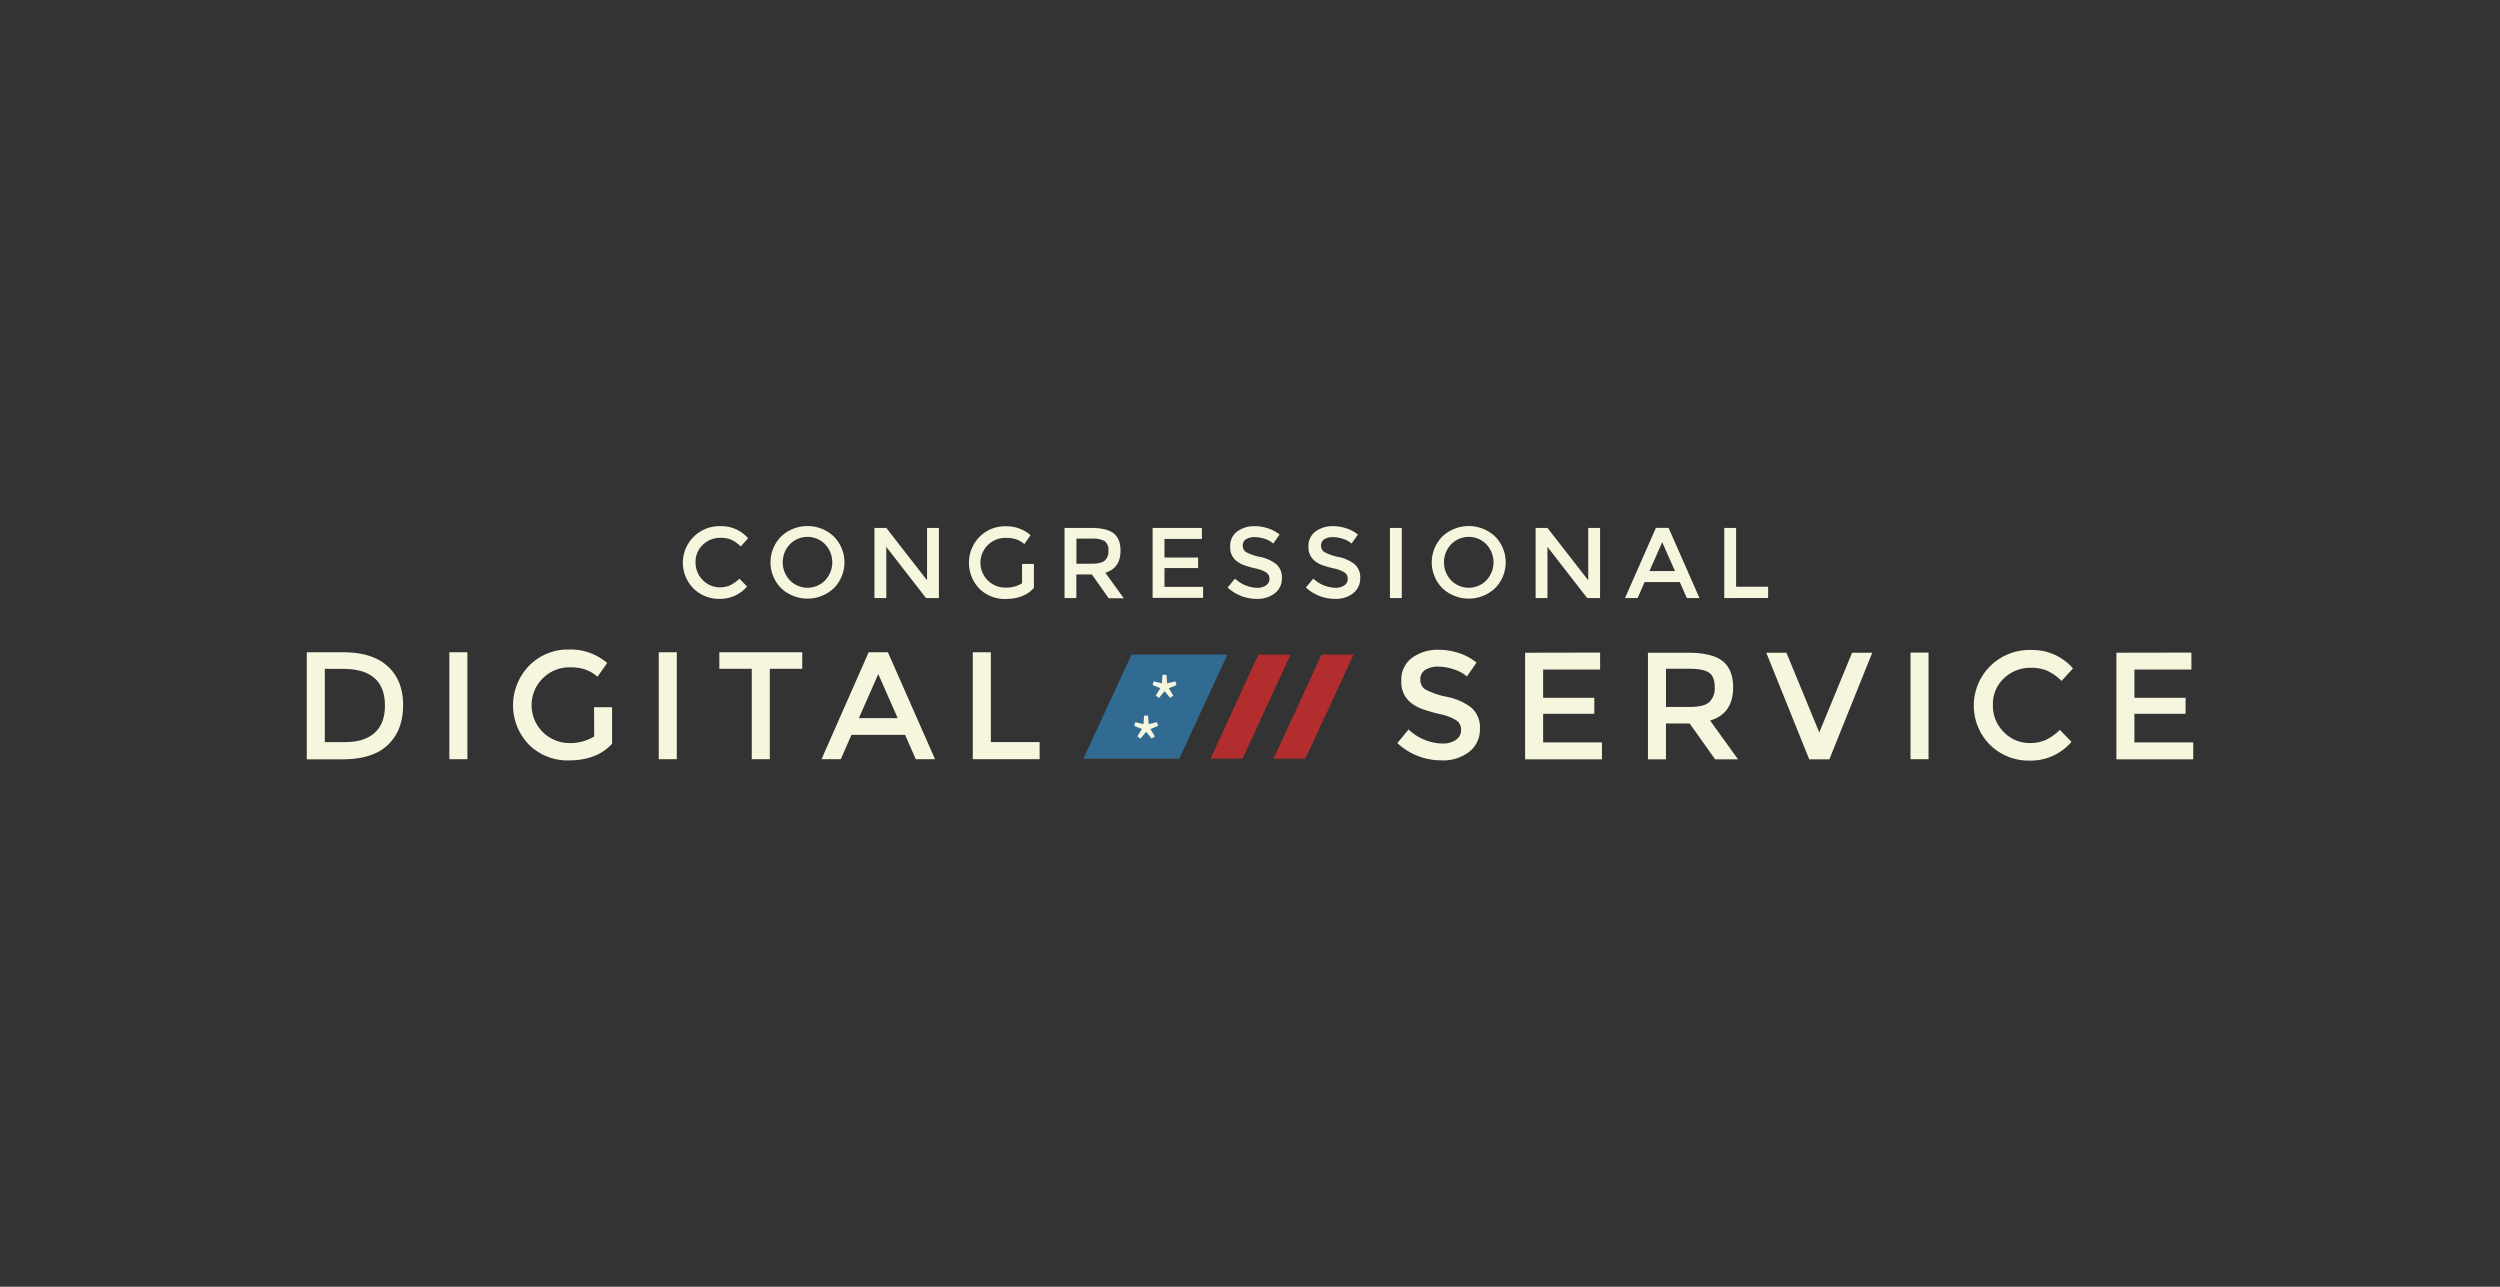 <svg xmlns="http://www.w3.org/2000/svg" viewBox="0 0 680 350"><rect x="0" y="0" width="680" height="350" fill="#333333" stroke="none"/><title>branding-top</title><path d="M0,0H680V350H0Z" style="fill:none"/><path d="M195.74,159.75a6.74,6.74,0,0,0,2.87-.56,9.88,9.88,0,0,0,2.51-1.79l2.08,2.13a9.55,9.55,0,0,1-7.36,3.36,9.86,9.86,0,0,1-7.18-2.79,9.947,9.947,0,0,1,7.41-16.98,9.61,9.61,0,0,1,7.41,3.28l-2,2.24a9,9,0,0,0-2.58-1.83,7.24,7.24,0,0,0-2.85-.52,6.78,6.78,0,0,0-4.86,1.87,6.31,6.31,0,0,0-2,4.78,6.59,6.59,0,0,0,2,4.86,6.32,6.32,0,0,0,4.55,1.95Zm31.05.25a10.47,10.47,0,0,1-14.31,0,10,10,0,0,1,0-14.09,10.47,10.47,0,0,1,14.31,0A10,10,0,0,1,226.79,160Zm-2.36-11.95a6.69,6.69,0,0,0-9.46-.12q-.061.059-.12.12a7.13,7.13,0,0,0,0,9.8,6.69,6.69,0,0,0,9.46.12q.061-.059.12-.12A7.13,7.13,0,0,0,224.43,148.05Zm27.73-4.46h3.22v19.09h-3.5l-10.81-13.93v13.93h-3.22V143.59h3.22l11.09,14.25Zm25.84,9.8h3.22v6.53q-2.7,3-7.73,3a9.74,9.74,0,0,1-7.09-2.79,10.12,10.12,0,0,1,.06-14.14,9.69,9.69,0,0,1,7-2.84,10,10,0,0,1,6.85,2.4L278.62,148a6.69,6.69,0,0,0-2.25-1.32,8.52,8.52,0,0,0-2.64-.37,6.763,6.763,0,1,0-.29,13.52,8.25,8.25,0,0,0,4.55-1.17Zm26.78-3.6q0,4.72-4.12,6l5,6.94h-4.1L297,156.26h-4.23v6.42h-3.22V143.59h7.1q4.37,0,6.25,1.47T304.78,149.79Zm-4.29,2.7a3.4,3.4,0,0,0,1-2.72,2.91,2.91,0,0,0-1-2.57,6.73,6.73,0,0,0-3.6-.7h-4.1v6.83h4Q299.5,153.34,300.49,152.49Zm26.43-8.9v3H316.74v5.05h9.15v2.87h-9.15v5.11h10.51v3H313.51V143.59Zm14.32,2.51a4.23,4.23,0,0,0-2.31.57,1.92,1.92,0,0,0-.9,1.73,2,2,0,0,0,.9,1.77,13.6,13.6,0,0,0,3.84,1.32,10.57,10.57,0,0,1,4.42,2,4.72,4.72,0,0,1,1.49,3.78,5,5,0,0,1-1.88,4.06,7.51,7.51,0,0,1-4.94,1.56,11.6,11.6,0,0,1-7.95-3.09l2-2.43a9.1,9.1,0,0,0,6,2.51,4.1,4.1,0,0,0,2.47-.67,2.09,2.09,0,0,0,.91-1.77,2,2,0,0,0-.86-1.72,9,9,0,0,0-3-1.12,26.652,26.652,0,0,1-3.19-.93,7.21,7.21,0,0,1-1.94-1.11,4.62,4.62,0,0,1-1.69-3.93,4.79,4.79,0,0,1,1.93-4.08,7.75,7.75,0,0,1,4.77-1.43,11.45,11.45,0,0,1,3.63.6,9.51,9.51,0,0,1,3.11,1.69l-1.72,2.43a6.52,6.52,0,0,0-2.29-1.26,8.84,8.84,0,0,0-2.8-.48Zm21.3,0a4.23,4.23,0,0,0-2.31.57,1.92,1.92,0,0,0-.9,1.73,2,2,0,0,0,.9,1.77,13.6,13.6,0,0,0,3.84,1.32,10.57,10.57,0,0,1,4.42,2,4.72,4.72,0,0,1,1.49,3.78,5,5,0,0,1-1.88,4.06,7.51,7.51,0,0,1-4.94,1.56,11.6,11.6,0,0,1-7.95-3.09l2-2.43a9.1,9.1,0,0,0,6,2.51,4.1,4.1,0,0,0,2.47-.67,2.09,2.09,0,0,0,.91-1.77,2,2,0,0,0-.86-1.72,9,9,0,0,0-3-1.12,26.652,26.652,0,0,1-3.19-.93,7.21,7.21,0,0,1-1.94-1.11,4.62,4.62,0,0,1-1.69-3.93,4.79,4.79,0,0,1,1.93-4.08,7.75,7.75,0,0,1,4.77-1.43,11.45,11.45,0,0,1,3.63.6,9.51,9.51,0,0,1,3.11,1.69l-1.72,2.43a6.52,6.52,0,0,0-2.29-1.26,8.84,8.84,0,0,0-2.8-.48Zm15.52-2.51h3.22v19.09h-3.22ZM406.65,160a10.47,10.47,0,0,1-14.31,0,10,10,0,0,1,0-14.09,10.47,10.47,0,0,1,14.31,0A10,10,0,0,1,406.65,160Zm-2.36-11.95a6.69,6.69,0,0,0-9.46-.12q-.061.059-.12.12a7.13,7.13,0,0,0,0,9.8,6.69,6.69,0,0,0,9.46.12q.061-.059.12-.12A7.13,7.13,0,0,0,404.29,148.05ZM432,143.59h3.22v19.09h-3.5l-10.81-13.93v13.93h-3.22V143.59h3.22L432,157.84Zm15.34,14.74-1.91,4.34H442l8.41-19.09h3.44l8.41,19.09h-3.44l-1.91-4.34Zm8.25-3-3.47-7.86-3.47,7.86ZM469,162.67V143.59h3.22v16h8.71v3.06ZM105.45,181.22q4.2,3.81,4.2,10.59t-4.08,10.73q-4.08,4-12.48,4H83.44V177.42h10Q101.25,177.42,105.45,181.22Zm-.75,10.71q0-10-11.44-10H88.35v19.93H93.8q5.28,0,8.09-2.52t2.81-7.4Zm17.52-14.51h4.91V206.5h-4.91Zm39.36,14.93h4.91v9.94q-4.12,4.53-11.78,4.54a14.85,14.85,0,0,1-10.8-4.24A15.42,15.42,0,0,1,144,181a14.77,14.77,0,0,1,10.71-4.33,15.23,15.23,0,0,1,10.44,3.66l-2.62,3.74a10.23,10.23,0,0,0-3.43-2,13,13,0,0,0-4-.56,10.3,10.3,0,1,0-.41,20.6,12.58,12.58,0,0,0,6.93-1.79Zm17.6-14.93h4.91V206.5h-4.91Zm30.21,4.49V206.5h-4.91V181.91h-8.82v-4.49h22.55v4.49Zm22.21,17.97-2.91,6.62h-5.24l12.82-29.08h5.24l12.82,29.08h-5.24l-2.91-6.62Zm12.57-4.54-5.28-12-5.28,12ZM264.6,206.5V177.42h4.91v24.42h13.27v4.66Zm126.61-25.18a6.43,6.43,0,0,0-3.51.87,2.92,2.92,0,0,0-1.37,2.64,3.07,3.07,0,0,0,1.37,2.7,20.73,20.73,0,0,0,5.84,2,16.05,16.05,0,0,1,6.73,3,7.18,7.18,0,0,1,2.27,5.75,7.62,7.62,0,0,1-2.87,6.17,11.42,11.42,0,0,1-7.52,2.37,17.66,17.66,0,0,1-12.09-4.7l3.07-3.7a13.84,13.84,0,0,0,9.14,3.82,6.24,6.24,0,0,0,3.76-1,3.19,3.19,0,0,0,1.39-2.7,3,3,0,0,0-1.31-2.62,13.79,13.79,0,0,0-4.51-1.7,40.431,40.431,0,0,1-4.86-1.41,11,11,0,0,1-3-1.68,7.12,7.12,0,0,1-2.58-6,7.28,7.28,0,0,1,2.93-6.21,11.8,11.8,0,0,1,7.25-2.18,17.4,17.4,0,0,1,5.53.91,14.47,14.47,0,0,1,4.74,2.58L399,184a9.91,9.91,0,0,0-3.49-1.91,13.43,13.43,0,0,0-4.3-.77Zm44.02-3.82v4.61h-15.5v7.69h13.92v4.36H419.73v7.77h16v4.61h-20.9v-29Zm36.19,9.43q0,7.19-6.27,9.06l7.6,10.55h-6.23l-6.94-9.76h-6.44v9.76h-4.9v-29H459q6.65,0,9.51,2.24T471.42,186.93ZM464.9,191a5.18,5.18,0,0,0,1.5-4.13q0-2.84-1.54-3.91t-5.48-1.06h-6.23v10.39h6.11q4.14.04,5.64-1.29Zm32.69,15.54h-5.48l-11.68-29h5.48l8.93,21.69,8.93-21.69h5.48Zm22.07-29.04h4.9v29h-4.9Zm32.45,24.6a10.25,10.25,0,0,0,4.36-.85,15,15,0,0,0,3.82-2.72l3.16,3.24a14.53,14.53,0,0,1-11.2,5.11,15,15,0,0,1-10.93-4.24,15.131,15.131,0,0,1,11.26-25.84,14.62,14.62,0,0,1,11.28,5l-3.12,3.41a13.65,13.65,0,0,0-3.93-2.78,11,11,0,0,0-4.34-.79,10.32,10.32,0,0,0-7.4,2.85,9.6,9.6,0,0,0-3,7.27,10,10,0,0,0,3,7.4,9.62,9.62,0,0,0,7.04,2.94Zm43.95-24.6v4.61h-15.5v7.69h13.92v4.36H580.56v7.77h16v4.61h-20.9v-29Z" style="fill:#f6f5de"/><path d="M337.96,206.36h-8.7l13.02-28.29h8.75l-13.07,28.29m17.1,0H346.4l13.04-28.29h8.72l-13.1,28.29" style="fill:#b22e2e"/><path d="M320.76,206.36H294.68l13.09-28.29h26.08l-13.09,28.29" style="fill:#326b92"/><path d="M314.37,189.19l1.23-2-2.1-.86.32-1,2.2.54.19-2.33h1.06l.19,2.31,2.23-.52.32,1-2.1.86,1.21,2-.84.63L316.77,188l-1.53,1.86Zm-5.01,11.1,1.23-2-2.1-.86.32-1,2.2.54.19-2.33h1.06l.19,2.31,2.23-.52.32,1-2.1.86,1.21,2-.84.63-1.53-1.86-1.53,1.86Z" style="fill:#f6f5de"/></svg>